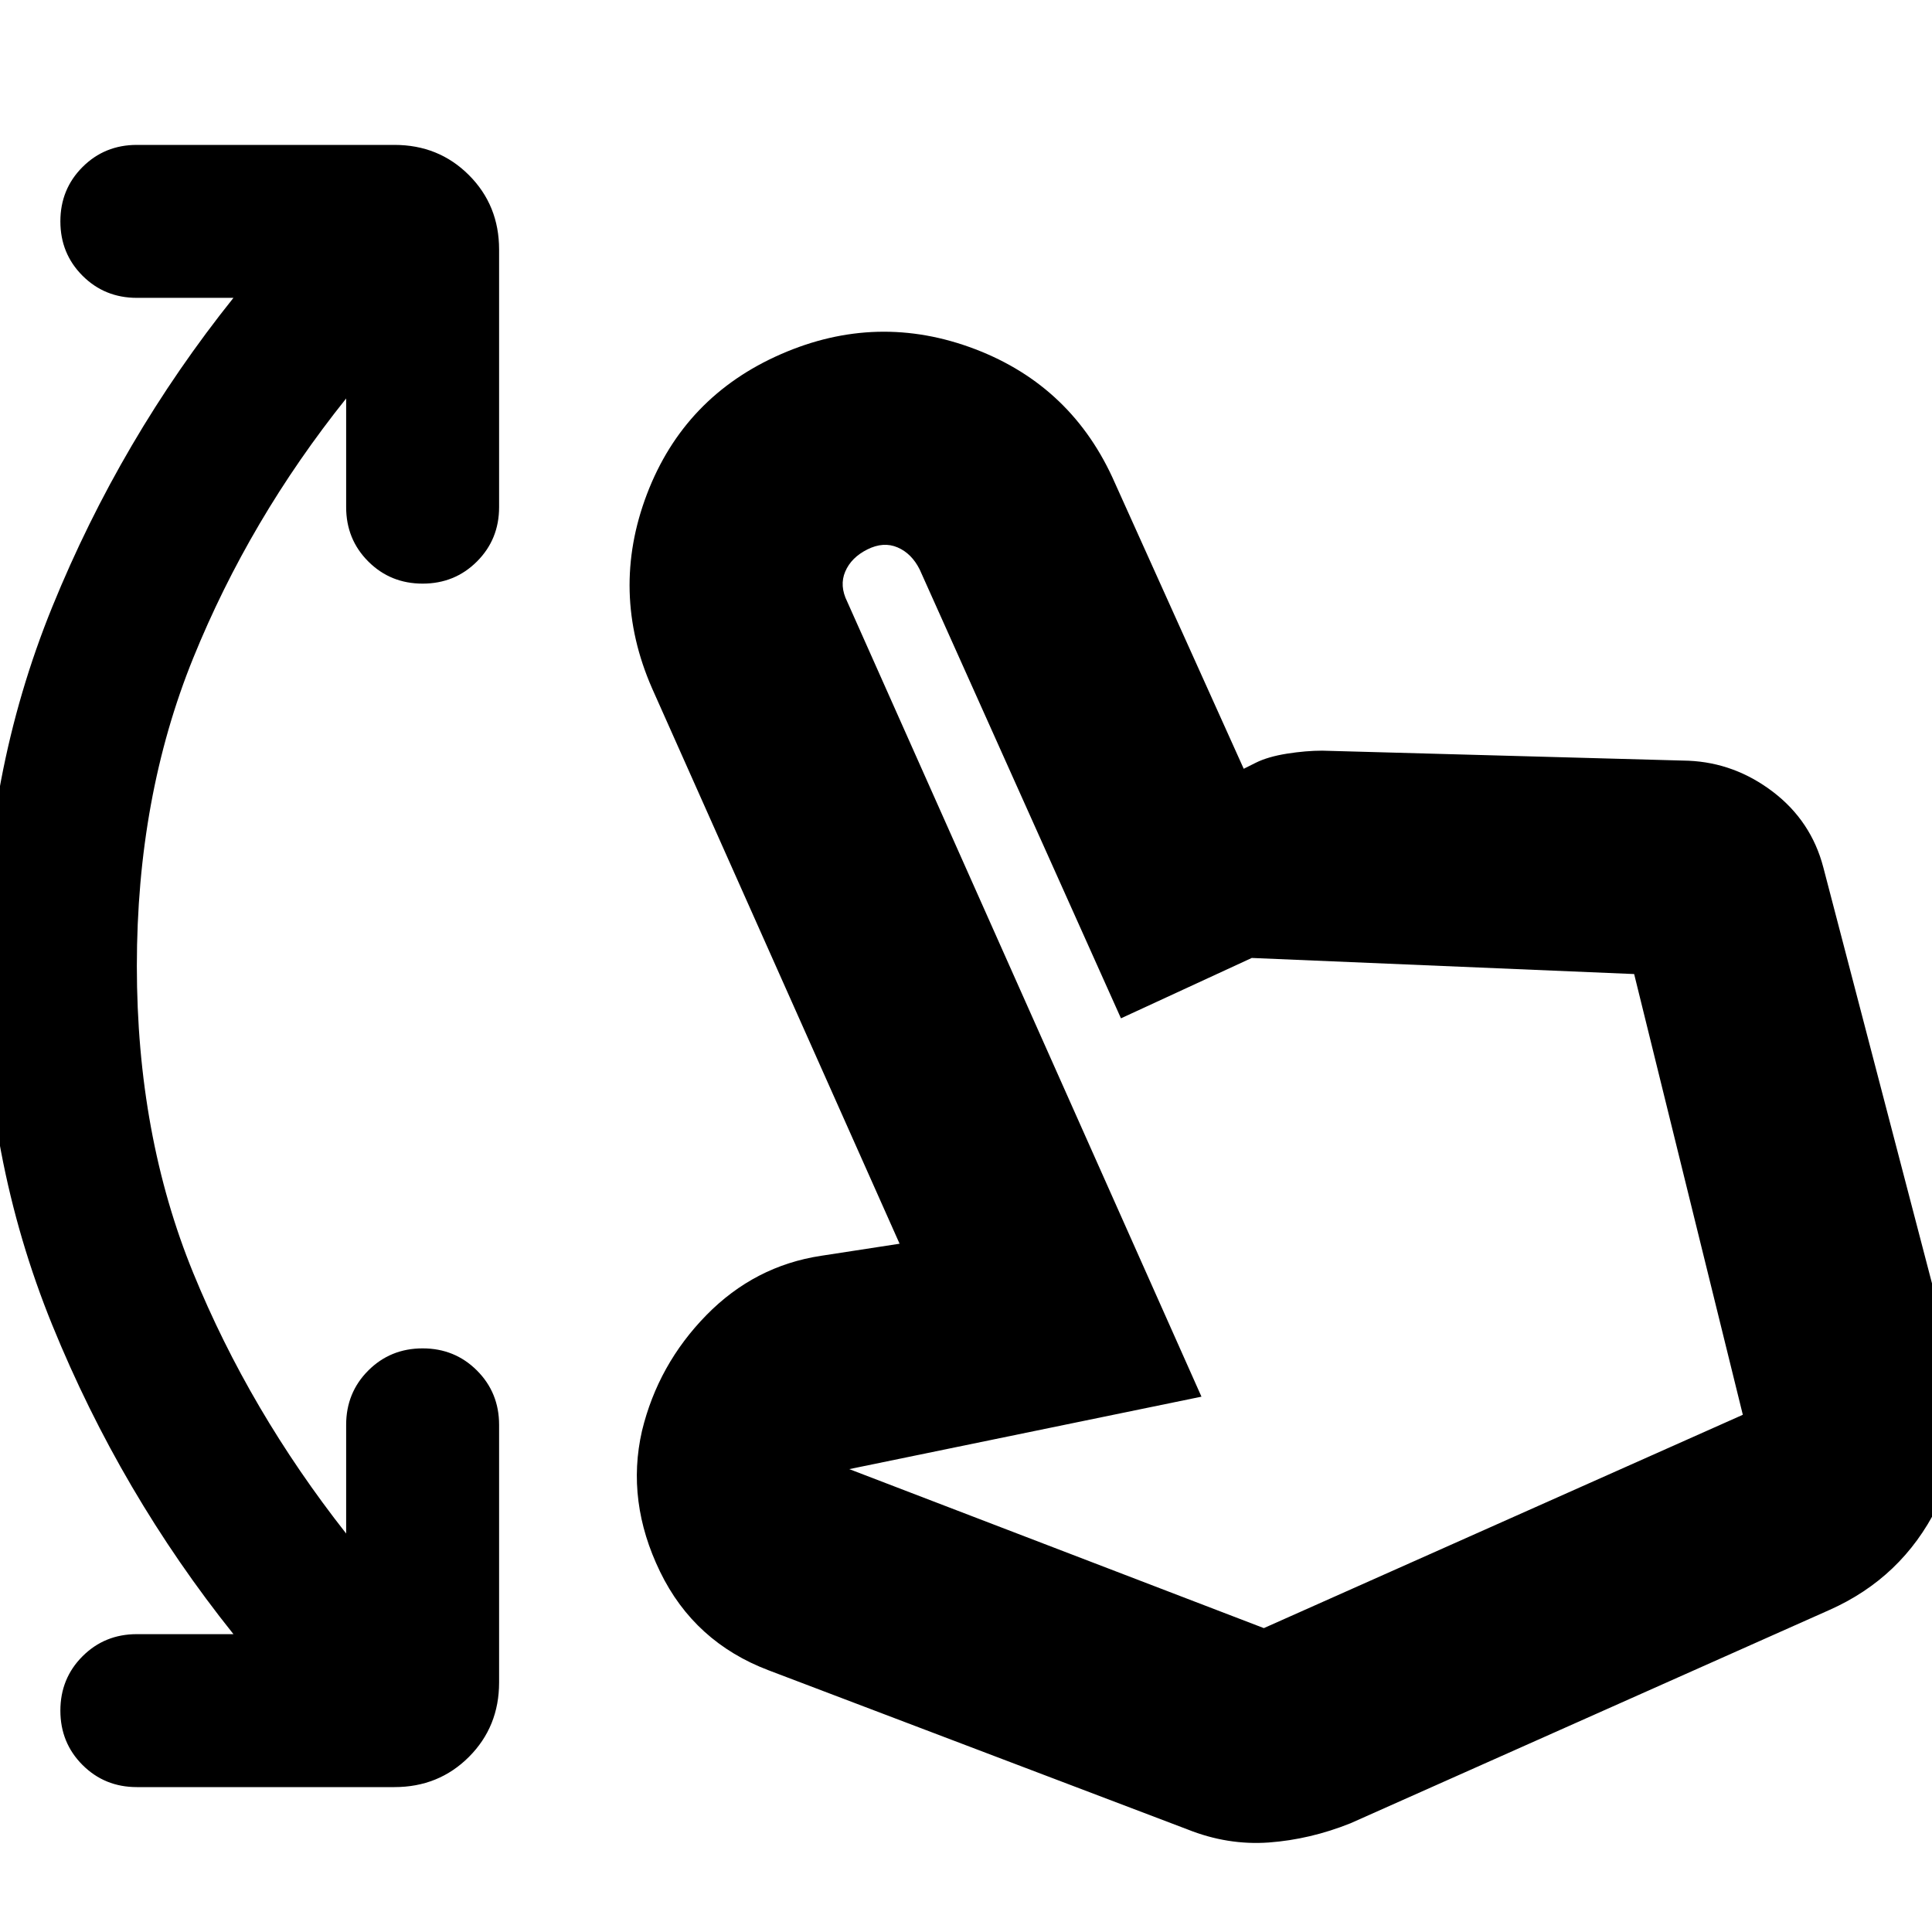 <svg xmlns="http://www.w3.org/2000/svg" height="24" width="24"><path d="M1.7 22.2q-.4 0-.675-.275T.75 21.25q0-.4.275-.675T1.7 20.3h1.2Q1.5 18.55.65 16.462-.2 14.375-.2 12q0-2.375.85-4.463Q1.5 5.45 2.9 3.7H1.7q-.4 0-.675-.275T.75 2.75q0-.4.275-.675T1.7 1.8h3.2q.55 0 .925.375T6.2 3.1v3.2q0 .4-.275.675t-.675.275q-.4 0-.675-.275T4.3 6.3V4.95q-1.2 1.5-1.9 3.225T1.7 12q0 2.1.7 3.812.7 1.713 1.9 3.238V17.7q0-.4.275-.675t.675-.275q.4 0 .675.275t.275.675v3.2q0 .55-.375.925T4.9 22.2Zm13.05.525-5.2-1.975q-.925-.35-1.35-1.225-.425-.875-.225-1.75.2-.825.8-1.438.6-.612 1.425-.737l.975-.15L8.1 8.55q-.525-1.2-.063-2.413Q8.5 4.925 9.7 4.4q1.2-.525 2.413-.063Q13.325 4.8 13.85 6l1.6 3.55.15-.075q.15-.075.388-.113.237-.037.437-.037l4.55.125q.575.025 1.05.387.475.363.625.938l1.6 6.125q.25.95-.188 1.825-.437.875-1.337 1.275l-5.95 2.65q-.5.2-1.012.238-.513.037-1.013-.163Zm.95-2.5 5.95-2.65L20.3 12.1l-4.75-.2-1.625.75-2.5-5.575q-.1-.2-.275-.275-.175-.075-.375.025T10.5 7.1q-.075.175.025.375l4.4 9.875-4.375.9Zm0 0Z"/></svg>